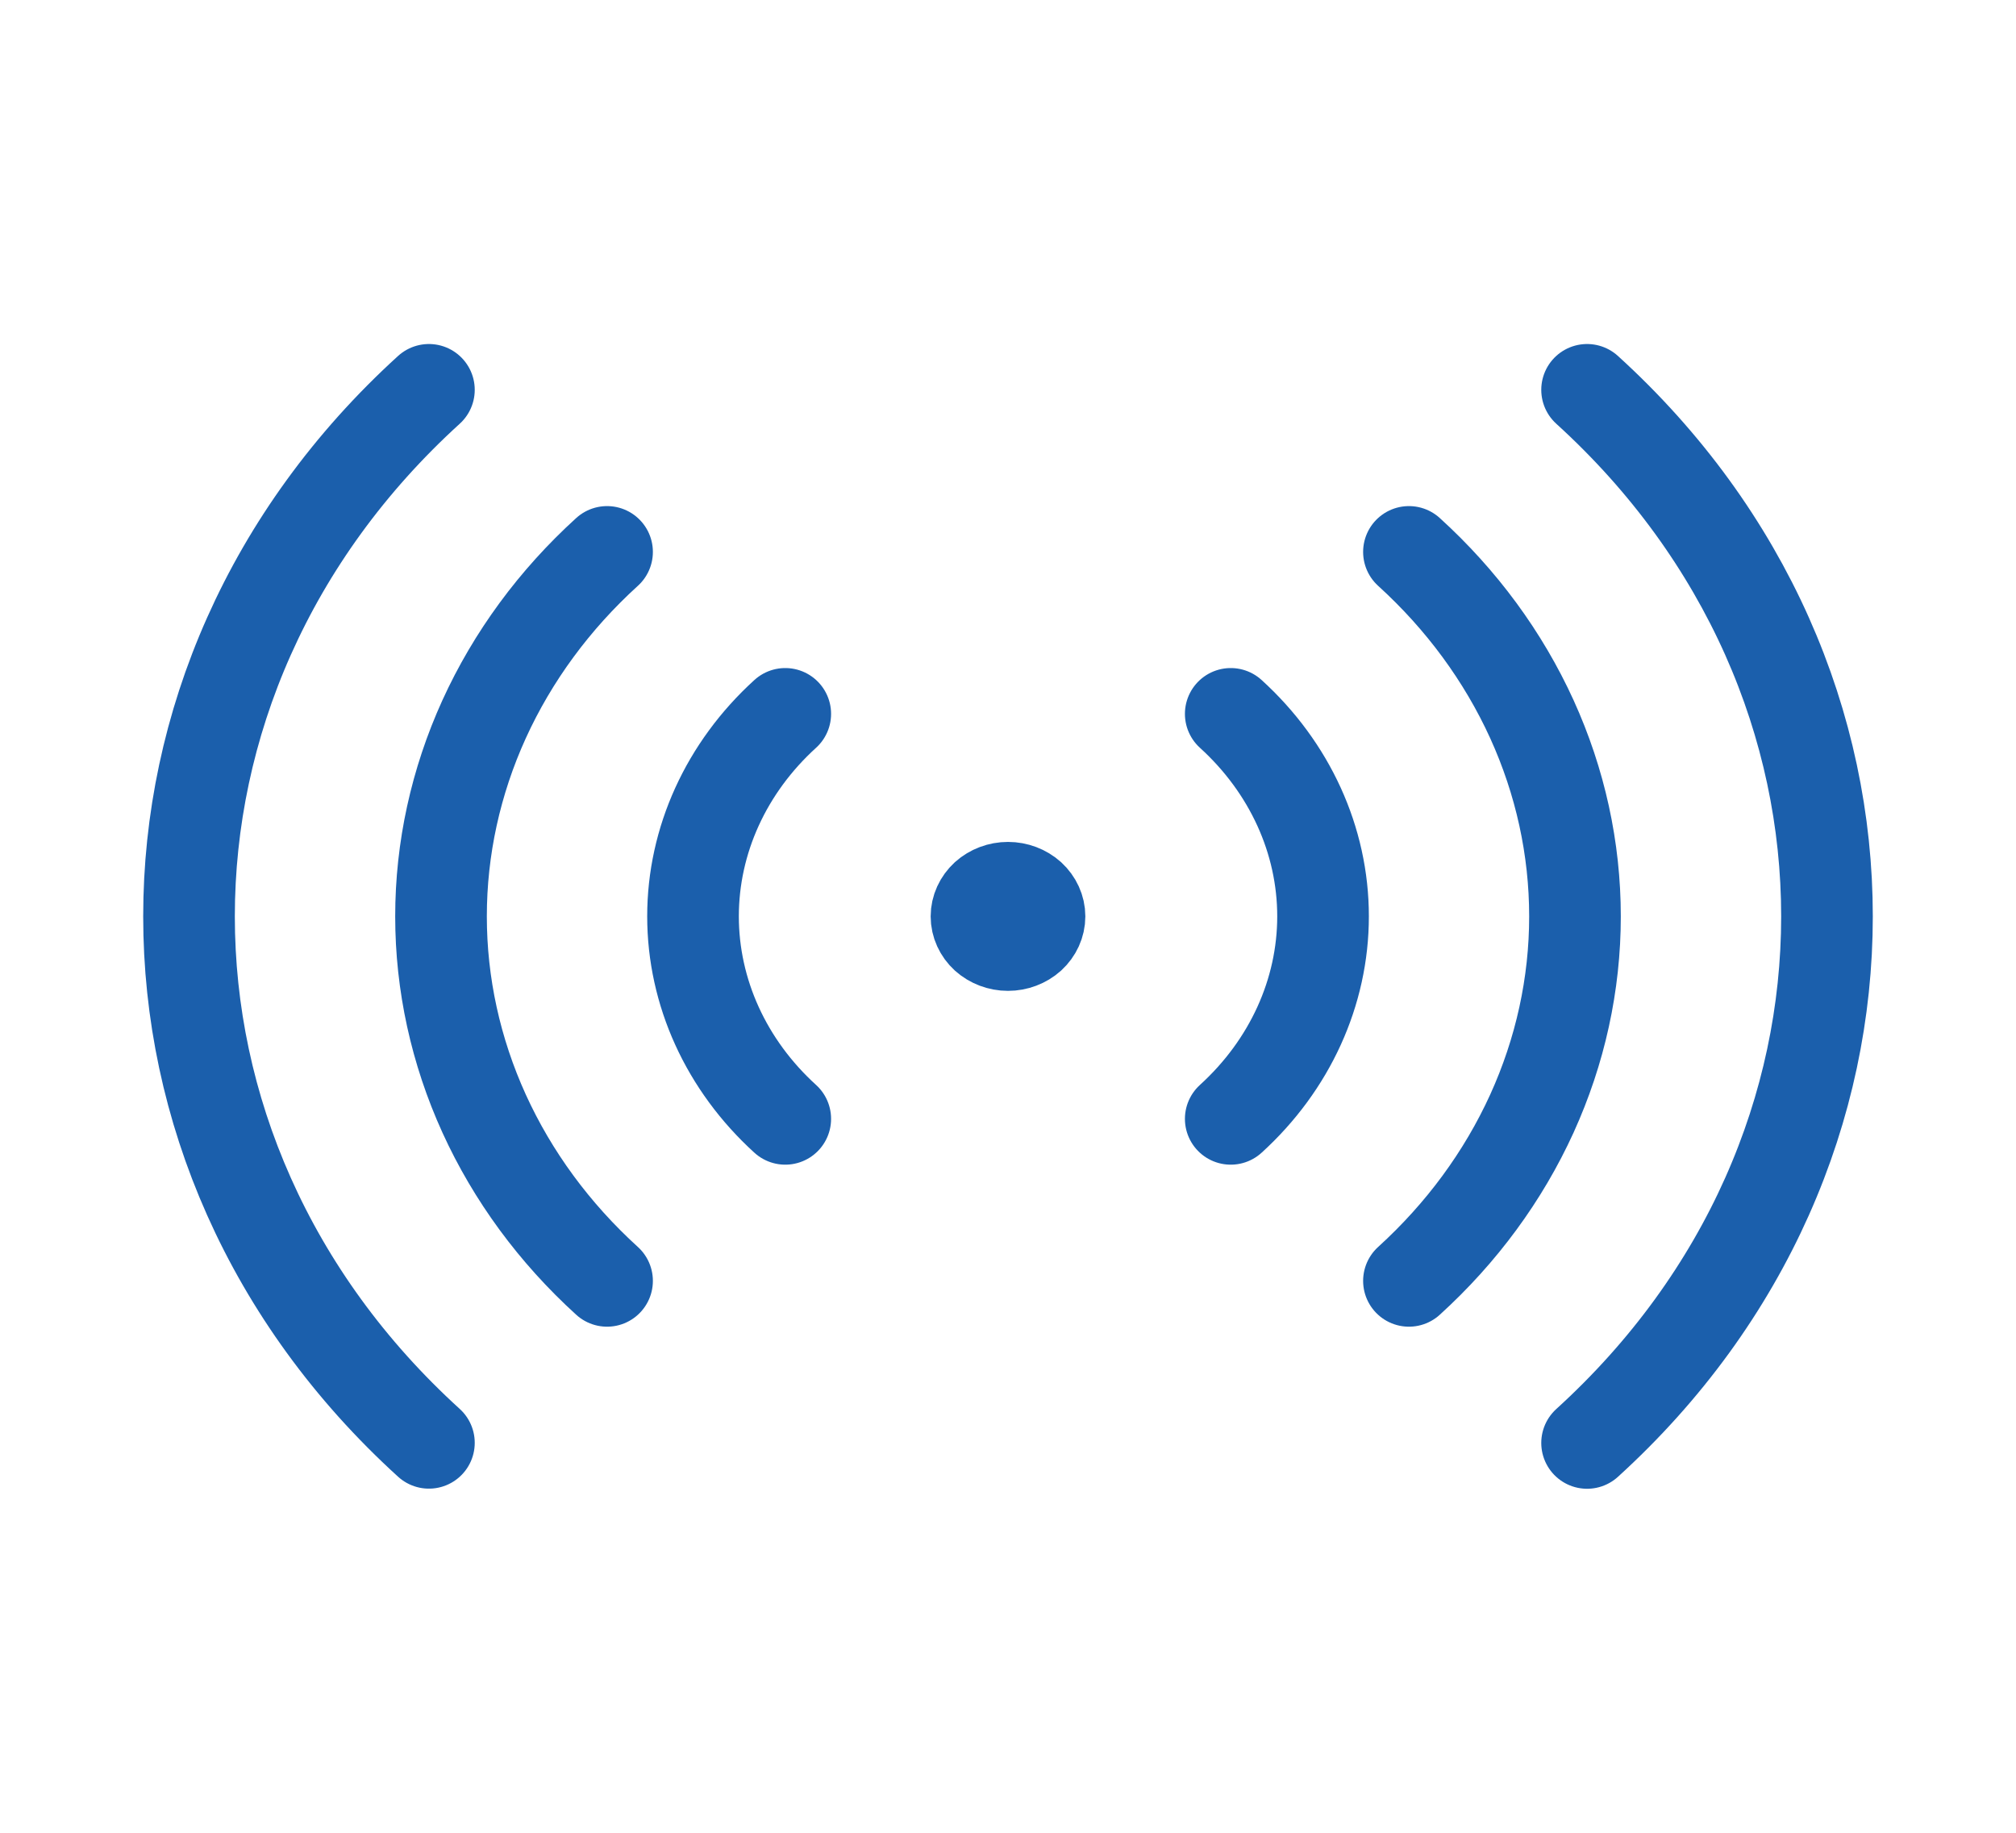 <svg width="33" height="30" viewBox="0 0 33 30" fill="none" xmlns="http://www.w3.org/2000/svg">
<path d="M12.854 18.314C11.887 17.435 11.344 16.242 11.344 14.999C11.344 13.756 11.887 12.564 12.854 11.685M20.146 11.685C21.113 12.564 21.657 13.756 21.657 14.999C21.657 16.242 21.113 17.435 20.146 18.314M9.937 20.966C9.075 20.183 8.392 19.253 7.925 18.229C7.459 17.205 7.219 16.108 7.219 15C7.219 13.892 7.459 12.795 7.925 11.771C8.392 10.747 9.075 9.817 9.937 9.034M23.063 9.034C23.925 9.817 24.608 10.747 25.075 11.771C25.541 12.795 25.781 13.892 25.781 15C25.781 16.108 25.541 17.205 25.075 18.229C24.608 19.253 23.925 20.183 23.063 20.966M7.021 23.617C1.785 18.858 1.785 11.143 7.021 6.381M25.979 6.381C31.215 11.141 31.215 18.858 25.979 23.619M16.5 15H16.511V15.009H16.5V15ZM17.016 15C17.016 15.124 16.961 15.244 16.865 15.332C16.768 15.419 16.637 15.469 16.5 15.469C16.363 15.469 16.232 15.419 16.135 15.332C16.039 15.244 15.984 15.124 15.984 15C15.984 14.876 16.039 14.757 16.135 14.668C16.232 14.581 16.363 14.531 16.5 14.531C16.637 14.531 16.768 14.581 16.865 14.668C16.961 14.757 17.016 14.876 17.016 15V15Z" stroke="#1B5FAC" stroke-width="1.5" stroke-linecap="round" stroke-linejoin="round"/>
</svg>
